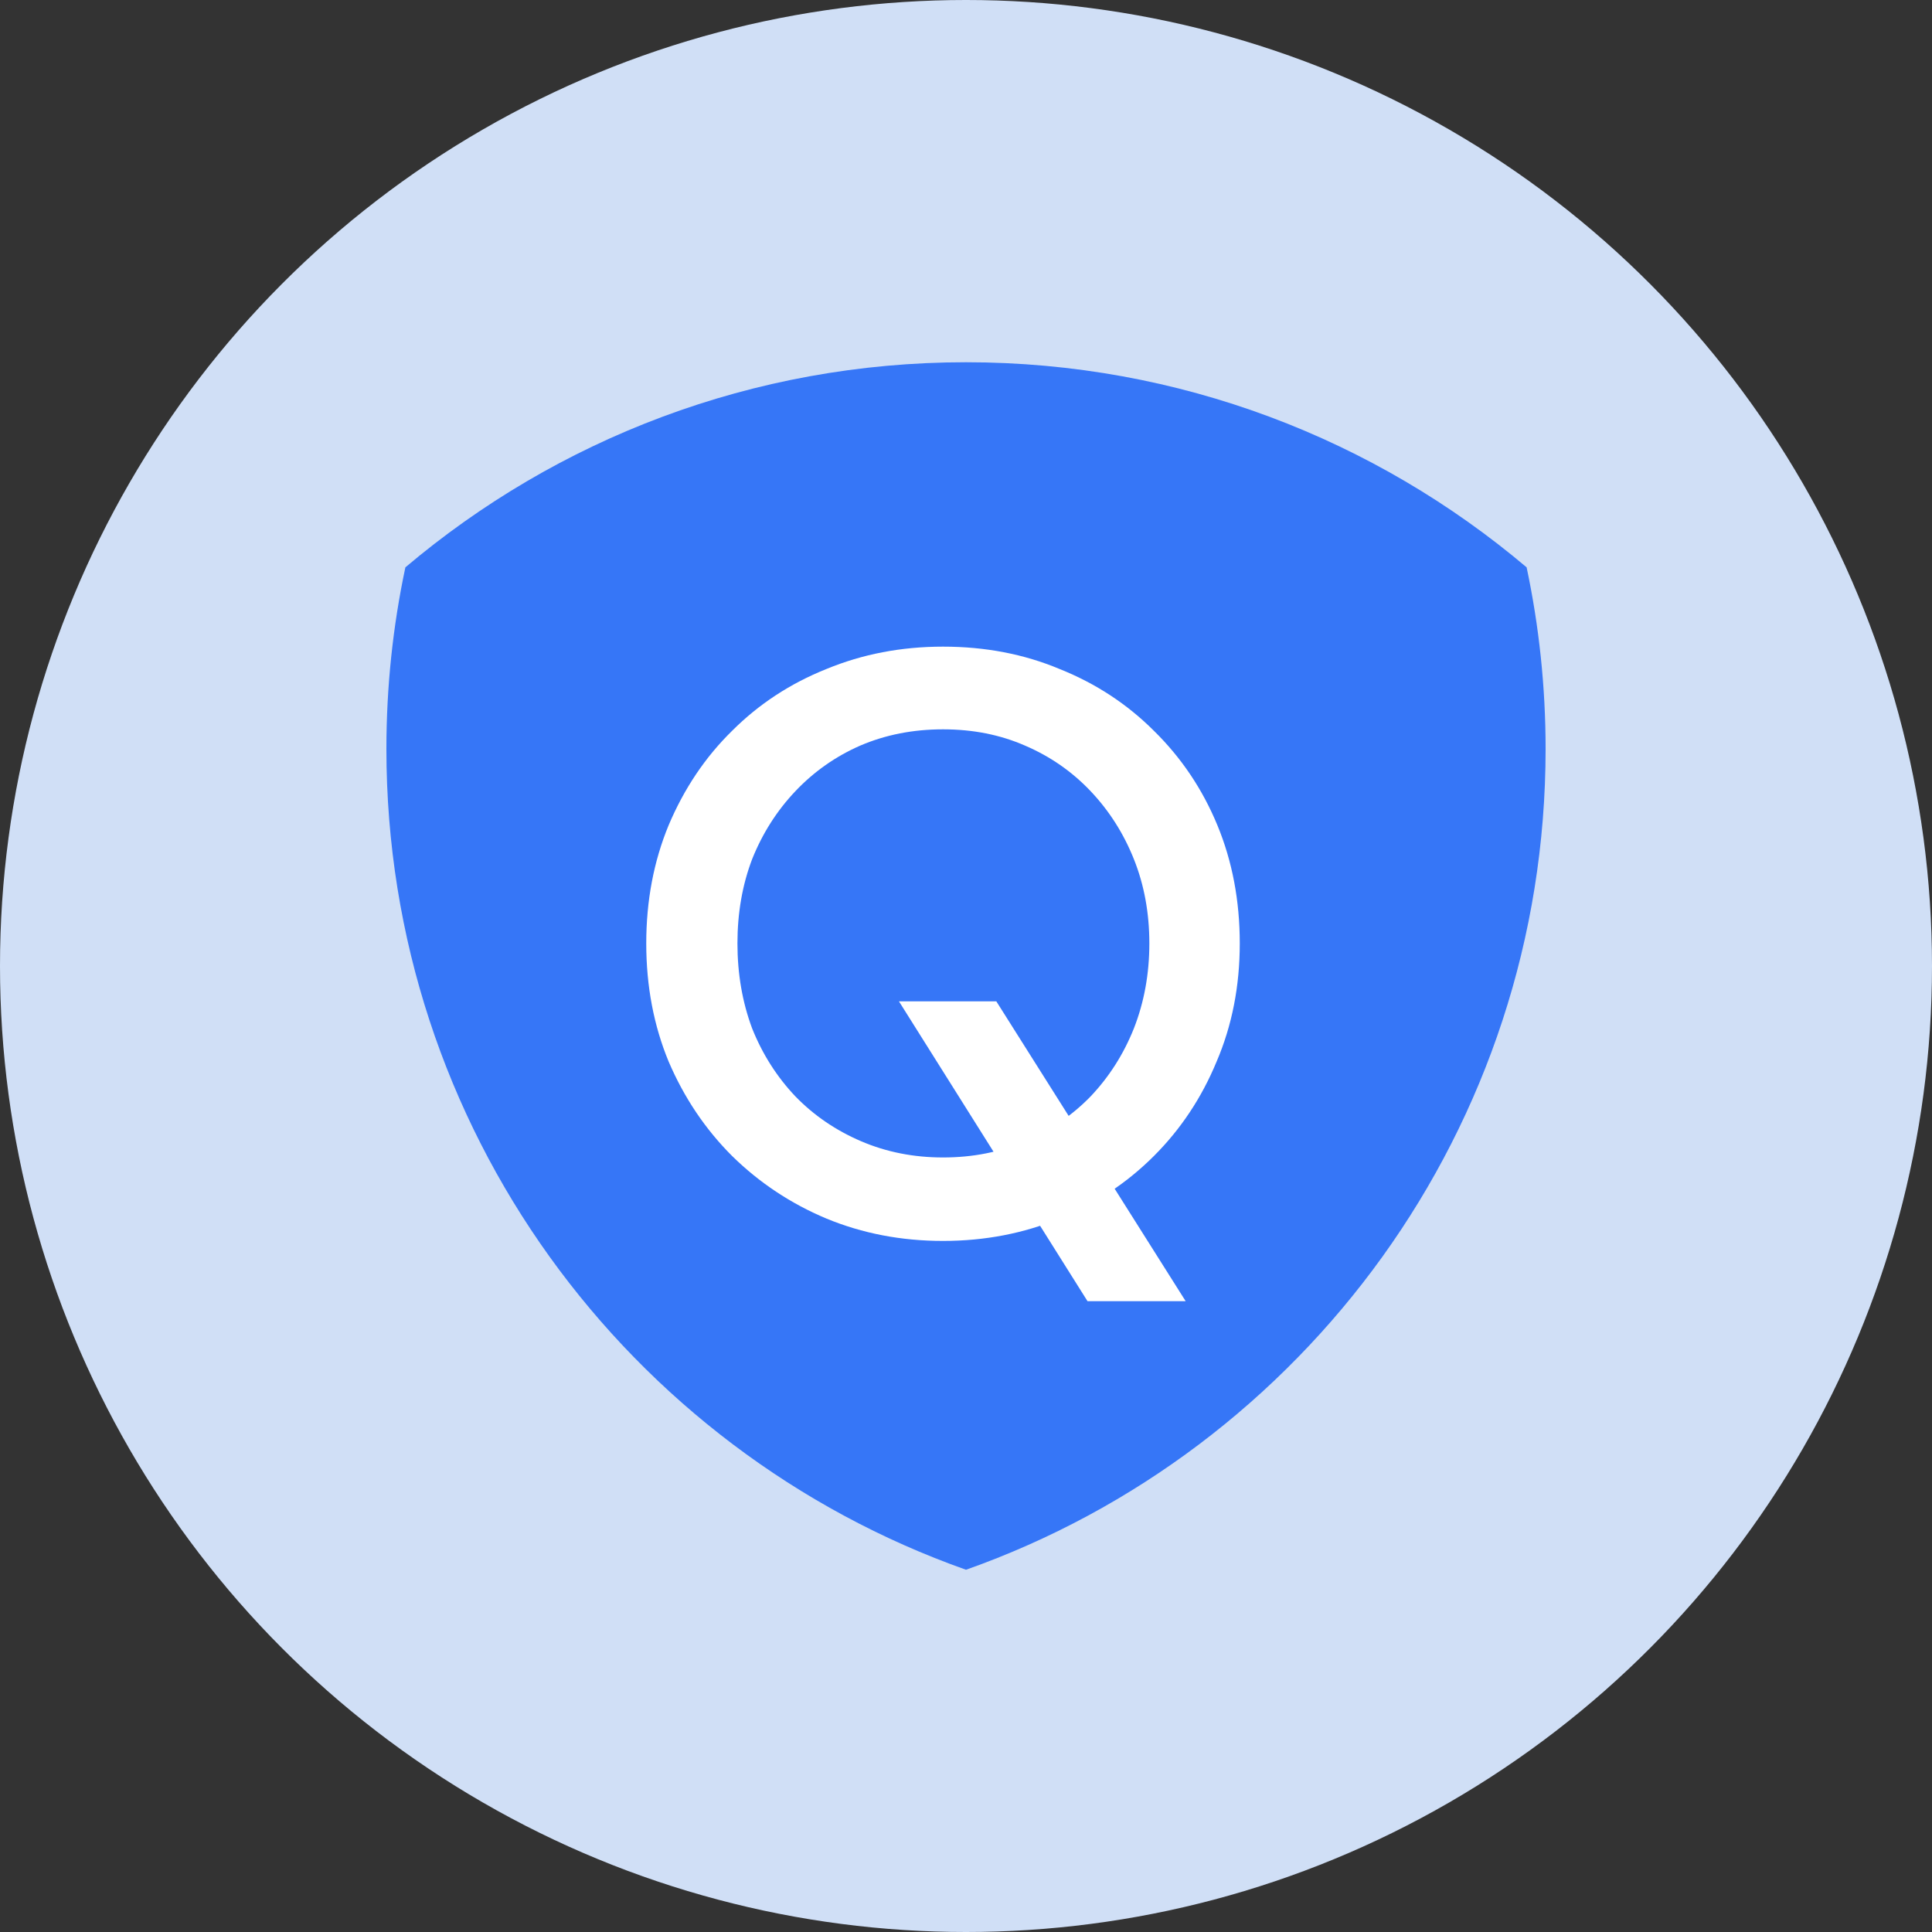 <svg width="40" height="40" viewBox="0 0 40 40" fill="none" xmlns="http://www.w3.org/2000/svg">
<rect x="0" y="0" width="40" height="40" fill="#333333" stroke="none"/>
<circle cx="20" cy="20" r="20" fill="#D0DFF6"/>
<path fill-rule="evenodd" clip-rule="evenodd" d="M32 15.508C32 23.353 26.991 30.027 20 32.5C13.009 30.027 8 23.353 8 15.508C8 14.218 8.135 12.959 8.393 11.746C11.527 9.097 15.577 7.5 20 7.5C24.423 7.5 28.473 9.097 31.607 11.746C31.864 12.959 32 14.218 32 15.508Z" fill="#3676F7"/>
<path d="M19.524 25.692C18.66 25.692 17.855 25.537 17.108 25.228C16.372 24.919 15.721 24.487 15.156 23.932C14.601 23.377 14.164 22.727 13.844 21.98C13.535 21.233 13.38 20.417 13.38 19.532C13.38 18.647 13.535 17.831 13.844 17.084C14.164 16.327 14.601 15.676 15.156 15.132C15.711 14.577 16.361 14.151 17.108 13.852C17.855 13.543 18.66 13.388 19.524 13.388C20.399 13.388 21.204 13.543 21.94 13.852C22.687 14.151 23.337 14.577 23.892 15.132C24.457 15.687 24.895 16.337 25.204 17.084C25.513 17.831 25.668 18.647 25.668 19.532C25.668 20.417 25.508 21.233 25.188 21.98C24.879 22.727 24.447 23.377 23.892 23.932C23.337 24.487 22.687 24.919 21.94 25.228C21.193 25.537 20.388 25.692 19.524 25.692ZM19.524 23.964C20.143 23.964 20.708 23.852 21.22 23.628C21.743 23.404 22.196 23.095 22.58 22.7C22.964 22.295 23.263 21.825 23.476 21.292C23.689 20.748 23.796 20.161 23.796 19.532C23.796 18.903 23.689 18.321 23.476 17.788C23.263 17.255 22.964 16.785 22.58 16.38C22.196 15.975 21.743 15.66 21.22 15.436C20.708 15.212 20.143 15.1 19.524 15.1C18.905 15.1 18.335 15.212 17.812 15.436C17.3 15.66 16.852 15.975 16.468 16.38C16.084 16.785 15.785 17.255 15.572 17.788C15.369 18.321 15.268 18.903 15.268 19.532C15.268 20.161 15.369 20.748 15.572 21.292C15.785 21.825 16.084 22.295 16.468 22.7C16.852 23.095 17.305 23.404 17.828 23.628C18.351 23.852 18.916 23.964 19.524 23.964ZM22.516 26.94L18.612 20.732H20.628L24.548 26.94H22.516Z" fill="white"/>
</svg>
